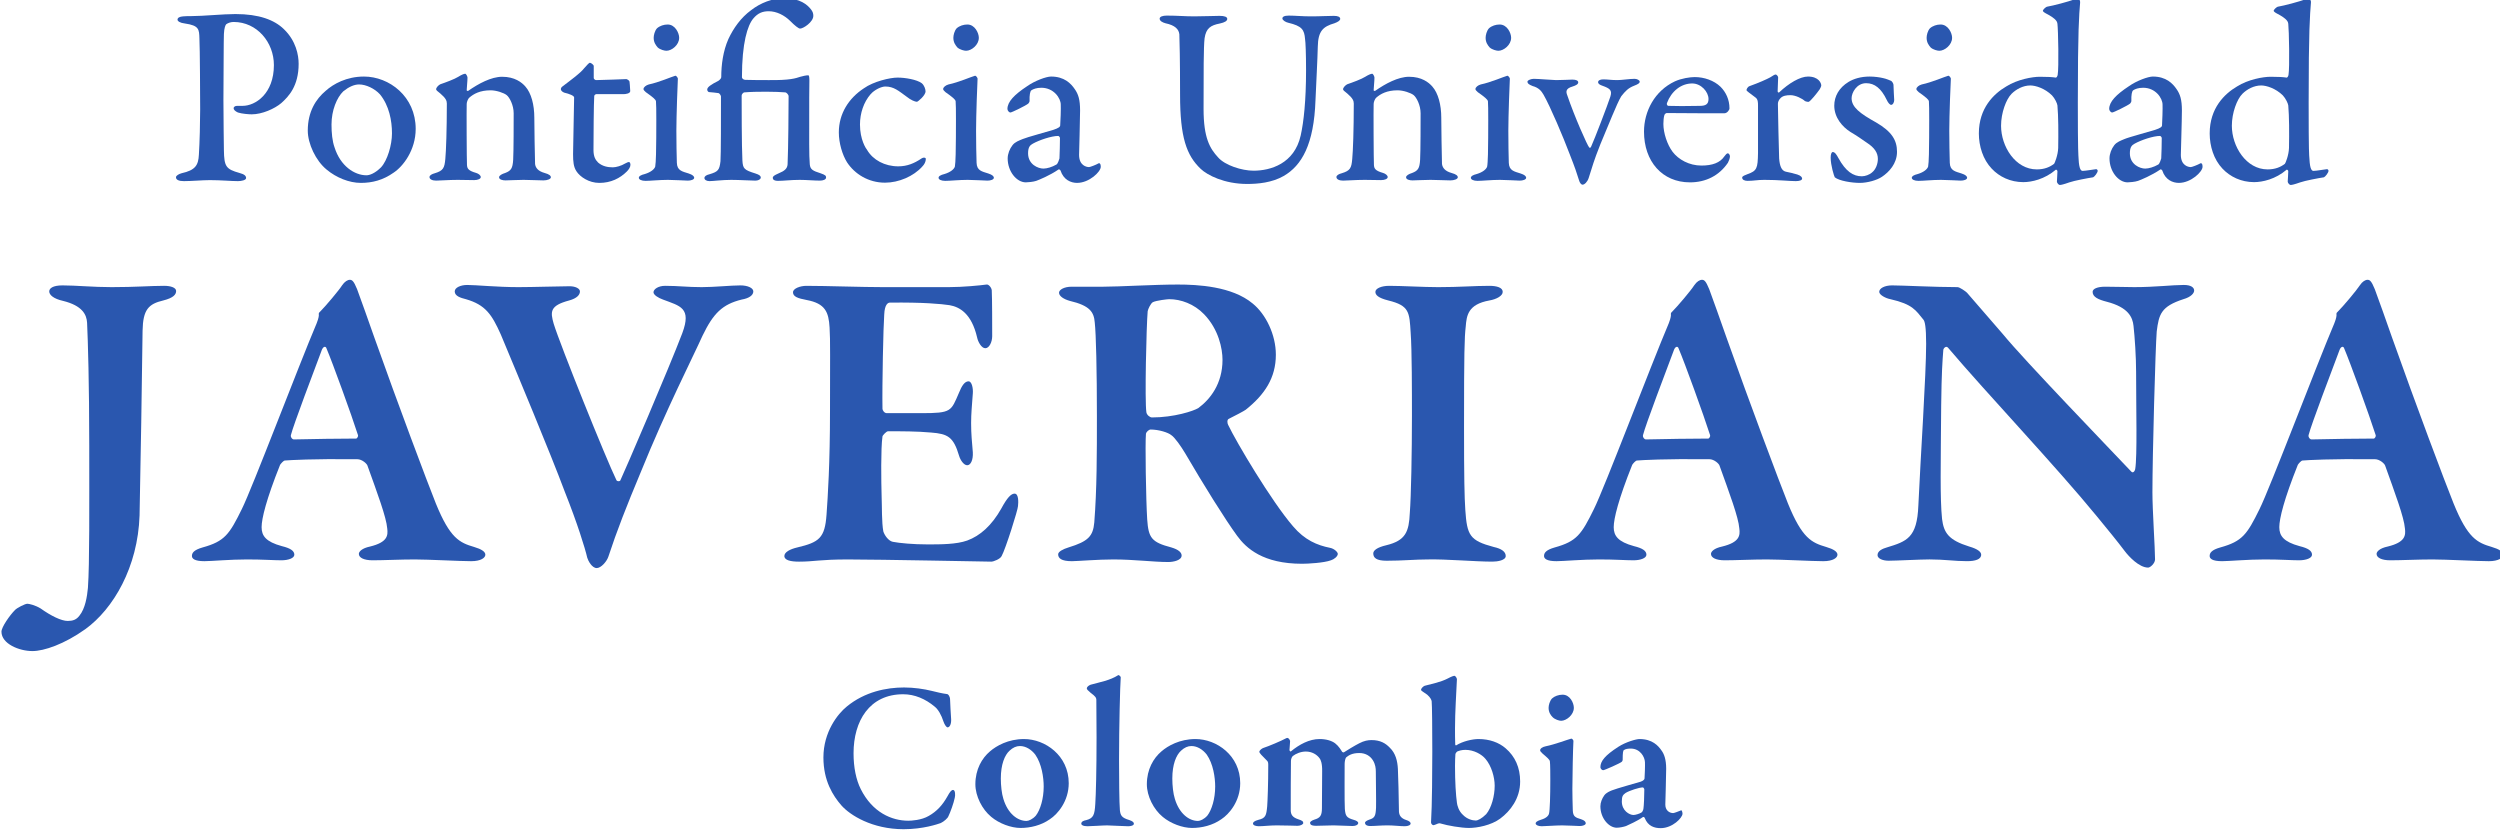 <?xml version="1.0" encoding="UTF-8" standalone="no"?>
<!-- Created with Inkscape (http://www.inkscape.org/) -->

<svg
   xmlns:dc="http://purl.org/dc/elements/1.1/"
   xmlns:cc="http://creativecommons.org/ns#"
   xmlns:rdf="http://www.w3.org/1999/02/22-rdf-syntax-ns#"
   xmlns:svg="http://www.w3.org/2000/svg"
   xmlns="http://www.w3.org/2000/svg"
   xmlns:sodipodi="http://sodipodi.sourceforge.net/DTD/sodipodi-0.dtd"
   xmlns:inkscape="http://www.inkscape.org/namespaces/inkscape"
   width="134.357mm"
   height="44.63mm"
   viewBox="0 0 134.357 44.63"
   version="1.1"
   id="svg8"
   inkscape:version="0.92.3 (2405546, 2018-03-11)"
   sodipodi:docname="logoJaveriana3.svg">
  <defs
     id="defs2">
    <clipPath
       id="clipPath887"
       clipPathUnits="userSpaceOnUse">
      <path
         inkscape:connector-curvature="0"
         id="path885"
         d="M 0,595.276 H 841.89 V 0 H 0 Z" />
    </clipPath>
    <clipPath
       id="clipPath905"
       clipPathUnits="userSpaceOnUse">
      <path
         inkscape:connector-curvature="0"
         id="path903"
         d="M 0,595.276 H 841.89 V 0 H 0 Z" />
    </clipPath>
    <clipPath
       id="clipPath949"
       clipPathUnits="userSpaceOnUse">
      <path
         inkscape:connector-curvature="0"
         id="path947"
         d="M 0,0 H 841.89 V 595.276 H 0 Z" />
    </clipPath>
    <clipPath
       id="clipPath965"
       clipPathUnits="userSpaceOnUse">
      <path
         inkscape:connector-curvature="0"
         id="path963"
         d="M 0,0 H 841.89 V 595.276 H 0 Z" />
    </clipPath>
    <clipPath
       id="clipPath993"
       clipPathUnits="userSpaceOnUse">
      <path
         inkscape:connector-curvature="0"
         id="path991"
         d="M 0,0 H 841.89 V 595.276 H 0 Z" />
    </clipPath>
    <clipPath
       id="clipPath1718"
       clipPathUnits="userSpaceOnUse">
      <path
         inkscape:connector-curvature="0"
         id="path1716"
         d="M 0,595.276 H 841.89 V 0 H 0 Z" />
    </clipPath>
    <clipPath
       id="clipPath1736"
       clipPathUnits="userSpaceOnUse">
      <path
         inkscape:connector-curvature="0"
         id="path1734"
         d="M 0,595.276 H 841.89 V 0 H 0 Z" />
    </clipPath>
    <clipPath
       id="clipPath1828"
       clipPathUnits="userSpaceOnUse">
      <path
         inkscape:connector-curvature="0"
         id="path1826"
         d="M 0,0 H 841.89 V 595.276 H 0 Z" />
    </clipPath>
  </defs>
  <sodipodi:namedview
     id="base"
     pagecolor="#ffffff"
     bordercolor="#666666"
     borderopacity="1.0"
     inkscape:pageopacity="0.0"
     inkscape:pageshadow="2"
     inkscape:zoom="0.7"
     inkscape:cx="705.4092"
     inkscape:cy="-346.52628"
     inkscape:document-units="mm"
     inkscape:current-layer="layer1"
     showgrid="false"
     fit-margin-top="0"
     fit-margin-left="0"
     fit-margin-right="0"
     fit-margin-bottom="0"
     inkscape:window-width="1920"
     inkscape:window-height="1025"
     inkscape:window-x="0"
     inkscape:window-y="27"
     inkscape:window-maximized="1" />
  <g
     inkscape:label="Layer 1"
     inkscape:groupmode="layer"
     id="layer1"
     transform="translate(-4.078,-18.013)">
    <g
       id="g1822"
       transform="matrix(0.353,0,0,-0.353,-121.41,167.576)">
      <g
         id="g1824"
         clip-path="url(#clipPath1828)">
        <g
           id="g1830"
           transform="translate(391.056,420.347)">
          <path
             d="m 0,0 c -0.43,0 -0.853,-0.15 -1.125,-0.349 -0.117,-0.118 -0.312,-0.541 -0.352,-1.484 -0.04,-0.8 -0.04,-5.664 -0.074,-10.092 0,-3.531 0.074,-6.639 0.074,-7.604 0.04,-2.489 0.315,-2.88 2.367,-3.458 0.742,-0.198 1.011,-0.433 1.011,-0.777 0,-0.314 -0.699,-0.468 -1.243,-0.468 -1.007,0 -2.565,0.154 -4.268,0.154 -1.125,0 -2.803,-0.154 -3.959,-0.154 -0.744,0 -1.205,0.191 -1.205,0.584 0,0.272 0.461,0.507 0.853,0.618 2.095,0.466 2.559,1.208 2.636,2.835 0.118,1.868 0.195,4.933 0.195,6.875 0,1.279 -0.037,9.588 -0.114,10.795 -0.041,1.4 -0.041,1.981 -2.21,2.293 -0.742,0.082 -1.125,0.349 -1.125,0.581 0,0.311 0.343,0.465 0.85,0.504 0.275,0.04 0.933,0.04 1.276,0.04 1.753,0 4.821,0.312 6.691,0.312 3.613,0 5.931,-0.894 7.371,-2.293 1.86,-1.786 2.253,-3.963 2.253,-5.28 0,-3.382 -1.515,-4.971 -2.639,-5.98 -1.014,-0.861 -2.915,-1.714 -4.506,-1.714 -0.427,0 -1.474,0.078 -2.099,0.278 C 0.232,-13.592 0,-13.357 0,-13.121 c 0,0.15 0.192,0.348 0.507,0.348 h 0.85 c 1.981,0 4.777,1.864 4.777,6.212 C 6.134,-3.104 3.569,0 0,0"
             style="fill:#2a57af;fill-opacity:1;fill-rule:nonzero;stroke:none"
             id="path1832"
             inkscape:connector-curvature="0" />
        </g>
        <g
           id="g1834"
           transform="translate(418.777,404.073)">
          <path
             d="m 0,0 c 0,-3.254 -1.938,-5.744 -3.375,-6.678 -1.594,-1.125 -3.229,-1.549 -4.972,-1.549 -1.79,0 -3.761,0.813 -5.202,2.018 -1.672,1.359 -2.88,3.961 -2.88,5.94 0,2.914 1.248,4.812 2.729,6.061 1.162,1.044 3.177,2.172 5.822,2.172 C -4.036,7.964 0,4.935 0,0 m -11.027,5.71 c -0.964,-0.929 -1.789,-2.87 -1.789,-5.049 0,-1.279 0.117,-2.525 0.466,-3.493 0.897,-2.833 3.035,-4.236 4.856,-4.236 0.429,0 1.248,0.241 2.219,1.212 0.97,1.044 1.665,3.411 1.665,5.161 0,1.94 -0.426,4.229 -1.826,5.946 -0.81,0.89 -2.133,1.511 -3.18,1.511 -0.776,0 -1.598,-0.393 -2.411,-1.052"
             style="fill:#2a57af;fill-opacity:1;fill-rule:nonzero;stroke:none"
             id="path1836"
             inkscape:connector-curvature="0" />
        </g>
        <g
           id="g1838"
           transform="translate(422.548,410.872)">
          <path
             d="m 0,0 c 0.702,0.235 2.179,0.777 2.72,1.131 0.426,0.272 0.85,0.461 1.044,0.461 0.152,0 0.353,-0.427 0.353,-0.584 0,-0.578 -0.121,-1.549 -0.121,-1.906 0,-0.191 0.235,-0.109 0.235,-0.109 1.554,1.084 3.495,2.138 5.164,2.138 1.904,0 2.992,-0.856 3.532,-1.482 0.9,-1.006 1.363,-2.794 1.363,-4.742 0,-0.773 0.078,-6.518 0.115,-7.057 0.074,-0.589 0.466,-1.09 1.44,-1.362 0.735,-0.197 0.964,-0.432 0.964,-0.661 0,-0.269 -0.535,-0.473 -1.122,-0.473 -0.93,0 -1.944,0.081 -3.028,0.081 -0.968,0 -2.253,-0.081 -2.76,-0.081 -0.43,0 -0.974,0.122 -0.974,0.473 0,0.272 0.433,0.507 0.94,0.661 0.887,0.345 1.122,0.697 1.205,1.978 0.077,1.28 0.077,5.98 0.077,7.108 0,1.24 -0.624,2.408 -1.057,2.757 C 9.673,-1.32 8.499,-0.93 7.643,-0.93 6.017,-0.93 5.047,-1.471 4.385,-2.054 4.231,-2.173 3.996,-2.676 3.996,-2.992 c -0.034,-0.503 0,-8.855 0.043,-9.314 0.04,-0.543 0.192,-0.861 1.406,-1.206 0.384,-0.114 0.693,-0.389 0.693,-0.624 0,-0.272 -0.43,-0.466 -1.011,-0.466 -0.504,0 -1.672,0.037 -2.488,0.037 -1.437,0 -2.639,-0.115 -3.297,-0.115 -0.584,0 -1.011,0.204 -1.011,0.544 0,0.269 0.389,0.47 0.816,0.581 1.273,0.388 1.468,0.782 1.595,2.176 0.114,1.168 0.231,4.509 0.231,8.431 0,0.426 -0.157,0.816 -0.973,1.514 -0.504,0.385 -0.658,0.536 -0.658,0.661 0,0.269 0.383,0.657 0.658,0.773"
             style="fill:#2a57af;fill-opacity:1;fill-rule:nonzero;stroke:none"
             id="path1840"
             inkscape:connector-curvature="0" />
        </g>
        <g
           id="g1842"
           transform="translate(450.853,411.649)">
          <path
             d="m 0,0 c 0.08,0 0.426,-0.193 0.467,-0.348 0,0.115 0.12,-1.01 0.12,-1.478 0,-0.385 -0.742,-0.467 -1.01,-0.467 h -4.16 c -0.152,0 -0.309,-0.196 -0.309,-0.271 -0.077,-1.013 -0.115,-6.287 -0.115,-8.233 0,-0.967 0.272,-1.478 0.696,-1.9 0.664,-0.584 1.477,-0.736 2.256,-0.736 0.463,0 1.285,0.224 1.863,0.583 0.35,0.188 0.464,0.225 0.618,0.225 0,0 0.195,-0.072 0.195,-0.421 0,-0.35 -0.269,-0.739 -0.541,-1.011 -1.047,-1.048 -2.441,-1.746 -4.197,-1.746 -1.594,0 -2.948,0.927 -3.495,1.786 -0.426,0.655 -0.504,1.434 -0.504,2.596 0,1.439 0.161,7.266 0.161,8.626 0,0.265 -0.708,0.547 -1.517,0.737 -0.309,0.116 -0.504,0.351 -0.504,0.508 0,0.145 0.074,0.309 0.235,0.422 1.474,1.128 2.713,2.017 3.297,2.761 0.467,0.504 0.733,0.853 0.893,0.853 0.189,0 0.582,-0.349 0.582,-0.469 V 0.156 c 0,-0.114 0.197,-0.309 0.349,-0.309 C -3.764,-0.153 -0.155,0 0,0"
             style="fill:#2a57af;fill-opacity:1;fill-rule:nonzero;stroke:none"
             id="path1844"
             inkscape:connector-curvature="0" />
        </g>
        <g
           id="g1846"
           transform="translate(454.271,410.835)">
          <path
             d="M 0,0 C 1.514,0.312 3.458,1.168 4.036,1.326 4.231,1.326 4.422,0.97 4.422,0.893 4.385,0.312 4.194,-4.818 4.194,-7.031 c 0,-1.979 0.037,-3.535 0.074,-4.895 0.037,-1.204 0.822,-1.317 1.796,-1.629 0.611,-0.198 0.843,-0.428 0.843,-0.658 0,-0.274 -0.497,-0.43 -0.964,-0.43 -0.272,0 -2.219,0.115 -3.038,0.115 -1.276,0 -2.713,-0.152 -3.406,-0.152 -0.587,0 -1.02,0.193 -1.02,0.467 0,0.23 0.276,0.423 0.94,0.584 0.89,0.272 1.437,0.732 1.554,1.123 0.115,0.543 0.158,2.95 0.158,4.428 0,0.237 0.037,5.043 -0.043,5.513 -0.037,0.272 -0.47,0.627 -1.555,1.397 -0.235,0.198 -0.346,0.352 -0.346,0.463 0,0.279 0.387,0.588 0.813,0.705 M 4.62,7.102 C 4.62,6.017 3.498,5.127 2.679,5.127 2.407,5.127 1.746,5.279 1.36,5.626 1.051,5.982 0.739,6.408 0.739,7.102 c 0,0.391 0.154,1.051 0.503,1.443 0.427,0.382 1.051,0.581 1.629,0.581 1.125,0 1.749,-1.284 1.749,-2.024"
             style="fill:#2a57af;fill-opacity:1;fill-rule:nonzero;stroke:none"
             id="path1848"
             inkscape:connector-curvature="0" />
        </g>
        <g
           id="g1850"
           transform="translate(472.44,411.496)">
          <path
             d="m 0,0 c 3.347,-0.04 4.16,0.269 4.895,0.507 0.39,0.111 0.894,0.225 1.206,0.225 0.269,0 0.151,-1.047 0.151,-3.299 0,-7.029 -0.04,-8.661 0.084,-10.252 0.071,-0.813 0.503,-1.002 1.625,-1.36 0.779,-0.272 0.856,-0.39 0.856,-0.658 0,-0.311 -0.467,-0.467 -0.933,-0.467 -0.85,0 -2.095,0.114 -3.063,0.114 -1.323,0 -2.488,-0.151 -3.344,-0.151 -0.426,0 -0.772,0.114 -0.772,0.467 0,0.23 0.231,0.383 0.85,0.658 0.967,0.395 1.356,0.743 1.403,1.397 0.111,2.447 0.154,8.699 0.154,10.368 0,0.234 -0.312,0.546 -0.473,0.58 -1.239,0.119 -4.499,0.157 -6.289,0 -0.08,0 -0.386,-0.224 -0.386,-0.506 0,-1.12 0,-7.757 0.114,-9.858 0.077,-1.238 0.235,-1.44 1.981,-1.981 0.624,-0.198 0.819,-0.383 0.819,-0.621 0,-0.195 -0.275,-0.467 -0.853,-0.467 -0.667,0 -2.41,0.114 -3.653,0.114 -1.356,0 -2.79,-0.191 -3.303,-0.191 -0.498,0 -0.773,0.233 -0.773,0.468 0,0.269 0.275,0.462 0.773,0.579 1.322,0.391 1.52,0.659 1.671,1.983 0.075,0.848 0.075,7.032 0.075,9.863 0,0.111 -0.189,0.467 -0.384,0.507 -0.543,0.076 -0.893,0.11 -1.403,0.151 -0.188,0 -0.343,0.276 -0.303,0.433 0.038,0.343 0.541,0.697 1.744,1.317 0.197,0.156 0.389,0.349 0.389,0.54 0,1.864 0.275,3.965 1.085,5.789 0.778,1.666 1.91,3.262 3.455,4.391 1.44,1.122 3.263,1.821 5.009,1.821 2.488,0 3.573,-1.009 4.117,-1.703 0.275,-0.359 0.349,-0.627 0.349,-0.977 0,-0.93 -1.511,-1.94 -2.012,-1.94 -0.238,0 -0.822,0.466 -1.514,1.168 -0.862,0.853 -2.068,1.474 -3.267,1.474 -0.97,0 -1.672,-0.312 -2.333,-1.094 -0.89,-1.045 -1.74,-3.724 -1.74,-8.969 0,-0.151 0.229,-0.383 0.501,-0.383 C -2.905,0 -0.306,0 0,0"
             style="fill:#2a57af;fill-opacity:1;fill-rule:nonzero;stroke:none"
             id="path1852"
             inkscape:connector-curvature="0" />
        </g>
        <g
           id="g1854"
           transform="translate(495.816,411.026)">
          <path
             d="m 0,0 c 0.392,-0.309 0.584,-0.927 0.584,-1.244 0,-0.623 -1.165,-1.587 -1.316,-1.587 -0.275,0 -0.934,0.266 -1.558,0.773 -1.242,0.896 -1.947,1.553 -3.257,1.553 -0.547,0 -1.632,-0.465 -2.256,-1.198 -1.008,-1.171 -1.595,-2.843 -1.595,-4.589 0,-2.29 0.896,-3.65 1.091,-3.882 0.89,-1.514 2.679,-2.485 4.741,-2.485 1.359,0 2.441,0.466 3.486,1.166 0.389,0.268 0.707,0.16 0.707,-0.041 0,-0.426 -0.235,-0.856 -0.547,-1.163 -1.322,-1.477 -3.572,-2.449 -5.668,-2.449 -2.525,0 -4.62,1.325 -5.785,3.107 -0.705,1.127 -1.245,2.913 -1.245,4.548 0,2.872 1.517,5.204 3.807,6.709 1.477,1.057 3.999,1.635 5.127,1.635 C -2.482,0.853 -0.732,0.545 0,0"
             style="fill:#2a57af;fill-opacity:1;fill-rule:nonzero;stroke:none"
             id="path1856"
             inkscape:connector-curvature="0" />
        </g>
        <g
           id="g1858"
           transform="translate(499.896,410.835)">
          <path
             d="M 0,0 C 1.514,0.312 3.452,1.168 4.039,1.326 4.234,1.326 4.426,0.97 4.426,0.893 4.385,0.312 4.197,-4.818 4.197,-7.031 c 0,-1.979 0.037,-3.535 0.077,-4.895 0.04,-1.204 0.813,-1.317 1.78,-1.629 0.625,-0.198 0.85,-0.428 0.85,-0.658 0,-0.274 -0.497,-0.43 -0.967,-0.43 -0.269,0 -2.213,0.115 -3.019,0.115 -1.286,0 -2.726,-0.152 -3.419,-0.152 -0.587,0 -1.013,0.193 -1.013,0.467 0,0.23 0.269,0.423 0.927,0.584 0.893,0.272 1.443,0.732 1.557,1.123 0.115,0.543 0.155,2.95 0.155,4.428 0,0.237 0.04,5.043 -0.04,5.513 -0.034,0.272 -0.464,0.627 -1.552,1.397 -0.234,0.198 -0.349,0.352 -0.349,0.463 0,0.279 0.39,0.588 0.816,0.705 M 4.617,7.102 C 4.617,6.017 3.495,5.127 2.676,5.127 2.411,5.127 1.749,5.279 1.354,5.626 1.051,5.982 0.739,6.408 0.739,7.102 c 0,0.391 0.154,1.051 0.5,1.443 0.43,0.382 1.045,0.581 1.638,0.581 1.122,0 1.74,-1.284 1.74,-2.024"
             style="fill:#2a57af;fill-opacity:1;fill-rule:nonzero;stroke:none"
             id="path1860"
             inkscape:connector-curvature="0" />
        </g>
        <g
           id="g1862"
           transform="translate(519.112,410.13)">
          <path
             d="m 0,0 c 0.544,-0.774 0.816,-1.589 0.816,-3.261 0,-1.506 -0.152,-6.322 -0.152,-6.755 0,-1.629 1.125,-1.861 1.515,-1.861 0.154,0 1.007,0.312 1.471,0.58 0.117,0.038 0.154,0 0.235,-0.111 0.08,-0.119 0.08,-0.393 0.08,-0.435 0,-0.734 -1.743,-2.441 -3.613,-2.441 -0.933,0 -2.055,0.46 -2.519,1.9 -0.043,0.075 -0.197,0.192 -0.278,0.155 -1.353,-0.93 -2.991,-1.595 -3.418,-1.746 -0.423,-0.155 -1.323,-0.227 -1.582,-0.227 -1.406,0 -2.763,1.664 -2.763,3.642 0,0.698 0.309,1.474 0.736,2.015 0.386,0.508 1.004,0.704 1.554,0.939 0.624,0.274 3.811,1.125 4.661,1.397 0.812,0.272 1.047,0.458 1.047,0.702 0.043,0.349 0.121,2.678 0.084,3.143 0,0.973 -1.06,2.565 -2.958,2.565 -0.739,0 -1.239,-0.201 -1.514,-0.389 -0.195,-0.119 -0.309,-0.739 -0.275,-1.635 0,-0.112 -0.115,-0.308 -0.195,-0.384 -0.377,-0.316 -2.525,-1.359 -2.713,-1.359 -0.235,0 -0.464,0.305 -0.464,0.54 0,1.091 1.048,2.175 2.988,3.456 1.203,0.856 2.949,1.477 3.653,1.477 C -1.589,1.907 -0.581,0.856 0,0 m -2.791,-11.493 c 0.235,0.119 0.427,0.819 0.467,0.933 0.037,0.817 0.077,2.213 0.077,3.109 0,0.119 -0.158,0.315 -0.272,0.315 -1.014,0 -2.874,-0.627 -3.848,-1.17 -0.426,-0.239 -0.735,-0.505 -0.735,-1.475 0,-1.712 1.551,-2.326 2.33,-2.326 0.544,0 1.317,0.23 1.981,0.614"
             style="fill:#2a57af;fill-opacity:1;fill-rule:nonzero;stroke:none"
             id="path1864"
             inkscape:connector-curvature="0" />
        </g>
        <g
           id="g1866"
           transform="translate(533.131,421.317)">
          <path
             d="m 0,0 c 1.632,0 2.72,-0.117 4.16,-0.117 1.437,0 3.025,0.077 3.882,0.077 0.735,0 1.161,-0.156 1.161,-0.462 0,-0.311 -0.386,-0.543 -1.121,-0.7 C 6.679,-1.477 5.98,-1.907 5.751,-3.458 5.597,-4.736 5.597,-8.697 5.597,-14.213 c 0,-4.426 0.964,-6.02 2.213,-7.375 1.041,-1.204 3.612,-2.025 5.396,-2.025 2.565,0 6.215,1.051 7.179,5.361 0.463,2.061 0.816,5.321 0.816,9.905 0,2.521 -0.074,4.345 -0.152,4.774 -0.114,1.431 -0.46,1.983 -2.565,2.485 -0.386,0.081 -0.887,0.386 -0.887,0.655 0,0.237 0.266,0.433 0.968,0.433 0.93,0 2.092,-0.117 3.337,-0.117 1.595,0 2.442,0.077 3.53,0.077 0.63,0 0.97,-0.156 0.97,-0.462 0,-0.237 -0.34,-0.468 -0.887,-0.666 -1.712,-0.501 -2.485,-1.162 -2.528,-3.568 -0.034,-1.748 -0.266,-6.104 -0.349,-8.12 -0.229,-6.756 -2.096,-9.976 -4.849,-11.565 -1.786,-1.017 -3.885,-1.21 -5.557,-1.21 -3.492,0 -6.091,1.358 -7.065,2.293 -2.175,2.06 -3.146,4.818 -3.146,11.267 0,5.043 -0.077,8.73 -0.111,9.234 -0.087,0.742 -0.627,1.36 -2.105,1.669 -0.46,0.123 -0.893,0.355 -0.893,0.704 C -1.088,-0.156 -0.621,0 0,0"
             style="fill:#2a57af;fill-opacity:1;fill-rule:nonzero;stroke:none"
             id="path1868"
             inkscape:connector-curvature="0" />
        </g>
        <g
           id="g1870"
           transform="translate(560.624,410.872)">
          <path
             d="m 0,0 c 0.702,0.235 2.179,0.777 2.72,1.131 0.426,0.272 0.862,0.461 1.05,0.461 0.152,0 0.35,-0.427 0.35,-0.584 0,-0.578 -0.121,-1.549 -0.121,-1.906 0,-0.191 0.235,-0.109 0.235,-0.109 1.551,1.084 3.495,2.138 5.161,2.138 1.91,0 2.989,-0.856 3.533,-1.482 0.896,-1.006 1.365,-2.794 1.365,-4.742 0,-0.773 0.075,-6.518 0.109,-7.057 0.083,-0.589 0.472,-1.09 1.443,-1.362 0.735,-0.197 0.964,-0.432 0.964,-0.661 0,-0.269 -0.538,-0.473 -1.122,-0.473 -0.933,0 -1.937,0.081 -3.025,0.081 -0.977,0 -2.253,-0.081 -2.754,-0.081 -0.433,0 -0.973,0.122 -0.973,0.473 0,0.272 0.429,0.507 0.93,0.661 0.887,0.345 1.125,0.697 1.205,1.978 0.077,1.28 0.077,5.98 0.077,7.108 0,1.24 -0.627,2.408 -1.05,2.757 C 9.67,-1.32 8.505,-0.93 7.652,-0.93 6.023,-0.93 5.05,-1.471 4.389,-2.054 4.234,-2.173 3.999,-2.676 3.999,-2.992 c -0.037,-0.503 0,-8.855 0.043,-9.314 0.038,-0.543 0.192,-0.861 1.394,-1.206 0.39,-0.114 0.702,-0.389 0.702,-0.624 0,-0.272 -0.427,-0.466 -1.017,-0.466 -0.501,0 -1.663,0.037 -2.482,0.037 -1.437,0 -2.639,-0.115 -3.297,-0.115 -0.584,0 -1.011,0.204 -1.011,0.544 0,0.269 0.38,0.47 0.816,0.581 1.283,0.388 1.477,0.782 1.592,2.176 0.117,1.168 0.235,4.509 0.235,8.431 0,0.426 -0.161,0.816 -0.974,1.514 -0.504,0.385 -0.658,0.536 -0.658,0.661 0,0.269 0.392,0.657 0.658,0.773"
             style="fill:#2a57af;fill-opacity:1;fill-rule:nonzero;stroke:none"
             id="path1872"
             inkscape:connector-curvature="0" />
        </g>
        <g
           id="g1874"
           transform="translate(580.928,410.835)">
          <path
             d="m 0,0 c 1.521,0.312 3.458,1.168 4.042,1.326 0.192,0 0.39,-0.356 0.39,-0.433 C 4.395,0.312 4.2,-4.818 4.2,-7.031 c 0,-1.979 0.034,-3.535 0.071,-4.895 0.046,-1.204 0.822,-1.317 1.792,-1.629 0.625,-0.198 0.85,-0.428 0.85,-0.658 0,-0.274 -0.504,-0.43 -0.973,-0.43 -0.263,0 -2.21,0.115 -3.029,0.115 -1.279,0 -2.713,-0.152 -3.409,-0.152 -0.587,0 -1.007,0.193 -1.007,0.467 0,0.23 0.266,0.423 0.924,0.584 0.899,0.272 1.44,0.732 1.554,1.123 0.121,0.543 0.158,2.95 0.158,4.428 0,0.237 0.037,5.043 -0.037,5.513 -0.043,0.272 -0.464,0.627 -1.555,1.397 -0.231,0.198 -0.349,0.352 -0.349,0.463 0,0.279 0.387,0.588 0.81,0.705 m 4.626,7.102 c 0,-1.085 -1.128,-1.975 -1.94,-1.975 -0.272,0 -0.931,0.152 -1.323,0.499 -0.312,0.356 -0.621,0.782 -0.621,1.476 0,0.391 0.154,1.051 0.506,1.443 0.421,0.382 1.042,0.581 1.629,0.581 1.131,0 1.749,-1.284 1.749,-2.024"
             style="fill:#2a57af;fill-opacity:1;fill-rule:nonzero;stroke:none"
             id="path1876"
             inkscape:connector-curvature="0" />
        </g>
        <g
           id="g1878"
           transform="translate(589.01,411.691)">
          <path
             d="m 0,0 c 0.658,0 2.951,-0.195 3.381,-0.195 1.014,0 2.018,0.076 2.479,0.076 0.587,0 0.899,-0.156 0.899,-0.425 0,-0.275 -0.352,-0.467 -0.862,-0.626 -1.082,-0.307 -1.008,-0.814 -0.813,-1.318 1.088,-3.223 3.072,-7.686 3.347,-7.962 0.111,-0.116 0.225,-0.036 0.303,0.153 0.506,1.094 2.525,6.372 2.911,7.574 0.312,0.974 -0.031,1.246 -1.202,1.669 -0.347,0.119 -0.659,0.272 -0.659,0.544 0,0.235 0.269,0.427 0.782,0.427 0.693,0 1.199,-0.112 2.133,-0.112 0.698,0 1.897,0.195 2.639,0.195 0.349,0 0.779,-0.195 0.779,-0.433 0,-0.231 -0.238,-0.386 -0.853,-0.621 -0.893,-0.346 -1.332,-0.814 -1.947,-1.592 -0.658,-1.046 -2.018,-4.576 -3.18,-7.299 -1.091,-2.758 -1.134,-3.143 -1.79,-5.163 -0.191,-0.582 -0.621,-1.009 -0.933,-1.009 -0.195,0 -0.43,0.272 -0.541,0.696 -0.389,1.208 -0.547,1.753 -1.434,3.999 -0.933,2.487 -2.954,7.262 -3.965,9.01 -0.318,0.544 -0.698,1.052 -1.672,1.318 -0.581,0.238 -0.776,0.389 -0.776,0.661 C -0.974,-0.195 -0.386,0 0,0"
             style="fill:#2a57af;fill-opacity:1;fill-rule:nonzero;stroke:none"
             id="path1880"
             inkscape:connector-curvature="0" />
        </g>
        <g
           id="g1882"
           transform="translate(617.436,410.478)">
          <path
             d="m 0,0 c 0.807,-0.811 1.36,-1.936 1.36,-3.296 0,-0.232 -0.356,-0.736 -0.779,-0.736 -0.426,0 -6.991,0 -8.777,0.035 -0.111,0 -0.306,-0.152 -0.352,-0.304 -0.111,-0.316 -0.155,-0.936 -0.155,-1.361 0,-1.361 0.581,-3.149 1.403,-4.237 0.89,-1.17 2.519,-2.094 4.383,-2.094 1.672,0 2.837,0.424 3.498,1.4 0.155,0.195 0.349,0.464 0.507,0.464 0.222,0 0.343,-0.309 0.343,-0.464 0,-0.315 -0.192,-0.74 -0.312,-0.976 -1.314,-1.938 -3.341,-2.981 -5.776,-2.981 -4.244,0 -6.997,3.217 -6.997,7.722 0,3.106 1.632,6.215 4.697,7.652 1.014,0.463 2.3,0.655 3.029,0.655 C -2.528,1.479 -1.01,0.978 0,0 m -8.159,-2.479 c -0.08,-0.199 0.077,-0.425 0.198,-0.425 1.004,-0.043 2.871,-0.043 4.809,0 0.853,0 1.319,0.226 1.319,1.042 0,1.091 -1.122,2.37 -2.481,2.37 -1.706,0 -3.184,-1.203 -3.845,-2.987"
             style="fill:#2a57af;fill-opacity:1;fill-rule:nonzero;stroke:none"
             id="path1884"
             inkscape:connector-curvature="0" />
        </g>
        <g
           id="g1886"
           transform="translate(621.898,410.597)">
          <path
             d="m 0,0 c 1.32,0.47 2.636,1.052 3.106,1.32 0.467,0.312 0.695,0.429 0.81,0.429 0.194,0 0.392,-0.309 0.392,-0.429 0,-0.694 -0.077,-1.396 -0.077,-2.134 0,-0.158 0.195,-0.231 0.229,-0.158 1.48,1.402 3.189,2.412 4.388,2.412 1.635,0 2.024,-1.01 2.024,-1.357 0,-0.12 -0.12,-0.389 -0.235,-0.581 -0.463,-0.661 -1.393,-1.792 -1.662,-1.903 -0.084,-0.044 -0.476,0.04 -0.59,0.111 -0.427,0.392 -1.435,0.896 -2.21,0.896 -0.584,0 -1.168,-0.083 -1.514,-0.463 -0.276,-0.278 -0.39,-0.588 -0.39,-0.86 0,-0.775 0.155,-7.727 0.189,-8.31 0.083,-1.129 0.355,-1.865 1.01,-2.016 0.47,-0.076 1.205,-0.274 1.749,-0.427 0.622,-0.199 0.739,-0.468 0.739,-0.624 0,-0.233 -0.346,-0.388 -0.964,-0.388 -1.017,0 -2.534,0.192 -4.784,0.192 -1.085,0 -1.623,-0.152 -2.559,-0.152 -0.433,0 -0.822,0.152 -0.822,0.504 0,0.238 0.51,0.386 0.782,0.504 1.474,0.513 1.591,0.894 1.631,3.225 v 7.219 c 0,0.465 0,0.975 -0.392,1.247 -0.85,0.661 -1.36,0.969 -1.36,1.12 0,0.082 0.121,0.504 0.51,0.623"
             style="fill:#2a57af;fill-opacity:1;fill-rule:nonzero;stroke:none"
             id="path1888"
             inkscape:connector-curvature="0" />
        </g>
        <g
           id="g1890"
           transform="translate(642.166,411.805)">
          <path
             d="m 0,0 c 0.427,-0.077 1.168,-0.389 1.242,-0.426 0.118,-0.078 0.313,-0.313 0.356,-0.583 0,-0.666 0.111,-2.057 0.111,-2.335 0,-0.343 -0.195,-0.734 -0.467,-0.734 -0.194,0 -0.466,0.311 -0.661,0.734 -0.853,1.783 -1.86,2.565 -3.143,2.565 -1.434,0 -2.216,-1.435 -2.216,-2.287 0,-1.363 1.28,-2.331 3.736,-3.693 2.402,-1.397 3.177,-2.716 3.177,-4.467 0,-1.823 -1.242,-3.101 -2.293,-3.806 -0.732,-0.504 -2.209,-0.927 -3.368,-0.927 -1.215,0 -3.159,0.309 -3.814,0.853 -0.114,0.198 -0.624,1.826 -0.624,2.994 0,0.498 0.124,0.854 0.315,0.854 0.349,0 0.615,-0.467 0.853,-0.905 1.128,-2.05 2.253,-2.79 3.576,-2.79 0.497,0 1.159,0.23 1.554,0.588 0.581,0.461 0.887,1.316 0.887,2.053 0,0.931 -0.5,1.712 -1.7,2.484 -0.976,0.666 -1.251,0.897 -2.487,1.632 -1.206,0.77 -2.451,2.17 -2.451,3.998 0,1.401 0.708,2.724 2.176,3.615 0.778,0.469 1.857,0.815 3.217,0.815 C -1.279,0.232 -0.464,0.111 0,0"
             style="fill:#2a57af;fill-opacity:1;fill-rule:nonzero;stroke:none"
             id="path1892"
             inkscape:connector-curvature="0" />
        </g>
        <g
           id="g1894"
           transform="translate(648.069,410.835)">
          <path
             d="M 0,0 C 1.514,0.312 3.452,1.168 4.039,1.326 4.237,1.326 4.432,0.97 4.432,0.893 4.388,0.312 4.191,-4.818 4.191,-7.031 c 0,-1.979 0.046,-3.535 0.077,-4.895 0.04,-1.204 0.819,-1.317 1.789,-1.629 0.621,-0.198 0.85,-0.428 0.85,-0.658 0,-0.274 -0.497,-0.43 -0.964,-0.43 -0.275,0 -2.219,0.115 -3.032,0.115 -1.279,0 -2.719,-0.152 -3.415,-0.152 -0.587,0 -1.013,0.193 -1.013,0.467 0,0.23 0.275,0.423 0.936,0.584 0.893,0.272 1.431,0.732 1.551,1.123 0.118,0.543 0.155,2.95 0.155,4.428 0,0.237 0.037,5.043 -0.037,5.513 -0.04,0.272 -0.47,0.627 -1.555,1.397 -0.228,0.198 -0.352,0.352 -0.352,0.463 0,0.279 0.389,0.588 0.819,0.705 M 4.62,7.102 C 4.62,6.017 3.492,5.127 2.676,5.127 2.401,5.127 1.743,5.279 1.36,5.626 1.048,5.982 0.742,6.408 0.742,7.102 c 0,0.391 0.148,1.051 0.503,1.443 0.427,0.382 1.042,0.581 1.623,0.581 1.131,0 1.752,-1.284 1.752,-2.024"
             style="fill:#2a57af;fill-opacity:1;fill-rule:nonzero;stroke:none"
             id="path1896"
             inkscape:connector-curvature="0" />
        </g>
        <g
           id="g1898"
           transform="translate(668.453,411.879)">
          <path
             d="m 0,0 c 0.151,-0.036 0.272,0.235 0.309,0.396 0.195,1.08 0.08,6.867 -0.037,7.8 -0.04,0.235 -0.04,0.695 -1.786,1.592 -0.35,0.193 -0.427,0.312 -0.427,0.386 0,0.162 0.427,0.584 0.659,0.624 0.933,0.155 3.149,0.739 4.193,1.125 0.195,0.077 0.356,0.114 0.55,0.114 0.071,0 0.306,-0.309 0.266,-0.615 C 3.573,9.478 3.378,7.417 3.378,-3.807 c 0,-7.844 0.083,-7.844 0.117,-8.58 0.078,-1.628 0.387,-1.817 0.618,-1.817 0.433,0 1.679,0.226 2.056,0.263 0.157,0 0.237,-0.192 0.237,-0.233 0,-0.311 -0.5,-0.932 -0.698,-1.006 -0.772,-0.116 -2.871,-0.507 -3.616,-0.771 -0.89,-0.317 -1.276,-0.398 -1.471,-0.398 -0.154,0 -0.429,0.316 -0.429,0.507 0,0.359 0.08,1.008 0.08,1.555 0,0.191 -0.155,0.272 -0.232,0.272 -1.712,-1.468 -3.693,-1.902 -4.966,-1.902 -1.947,0 -3.653,0.811 -4.815,2.061 -1.323,1.386 -1.95,3.416 -1.95,5.354 0,3.849 2.253,6.023 4.159,7.144 1.71,1.086 4,1.482 5.128,1.482 C -1.122,0.124 -0.504,0.077 0,0 M -6.719,-2.479 C -7.532,-3.298 -8.31,-5.36 -8.31,-7.337 c 0,-3.149 2.172,-6.641 5.439,-6.641 1.162,0 1.981,0.352 2.639,0.854 0.074,0.078 0.584,1.284 0.621,2.409 0.037,2.247 0.037,4.738 -0.117,6.481 -0.04,0.312 -0.386,1.054 -0.816,1.514 -1.088,1.085 -2.519,1.521 -3.304,1.521 -1.121,0 -2.172,-0.581 -2.871,-1.28"
             style="fill:#2a57af;fill-opacity:1;fill-rule:nonzero;stroke:none"
             id="path1900"
             inkscape:connector-curvature="0" />
        </g>
        <g
           id="g1902"
           transform="translate(686.857,410.13)">
          <path
             d="m 0,0 c 0.544,-0.774 0.819,-1.589 0.819,-3.261 0,-1.506 -0.161,-6.322 -0.161,-6.755 0,-1.629 1.128,-1.861 1.521,-1.861 0.154,0 1.004,0.312 1.474,0.58 0.114,0.038 0.154,0 0.235,-0.111 0.074,-0.119 0.074,-0.393 0.074,-0.435 0,-0.734 -1.749,-2.441 -3.607,-2.441 -0.936,0 -2.064,0.46 -2.528,1.9 -0.034,0.075 -0.194,0.192 -0.269,0.155 -1.362,-0.93 -2.991,-1.595 -3.418,-1.746 -0.429,-0.155 -1.328,-0.227 -1.591,-0.227 -1.394,0 -2.754,1.664 -2.754,3.642 0,0.698 0.303,1.474 0.726,2.015 0.399,0.508 1.017,0.704 1.561,0.939 0.618,0.274 3.808,1.125 4.654,1.397 0.822,0.272 1.057,0.458 1.057,0.702 0.034,0.349 0.112,2.678 0.078,3.143 0,0.973 -1.054,2.565 -2.955,2.565 -0.742,0 -1.249,-0.201 -1.514,-0.389 -0.195,-0.119 -0.312,-0.739 -0.278,-1.635 0,-0.112 -0.112,-0.308 -0.192,-0.384 -0.383,-0.316 -2.522,-1.359 -2.72,-1.359 -0.231,0 -0.463,0.305 -0.463,0.54 0,1.091 1.048,2.175 2.991,3.456 1.203,0.856 2.958,1.477 3.653,1.477 C -1.595,1.907 -0.581,0.856 0,0 m -2.788,-11.493 c 0.226,0.119 0.421,0.819 0.461,0.933 0.043,0.817 0.077,2.213 0.077,3.109 0,0.119 -0.158,0.315 -0.272,0.315 -1.01,0 -2.871,-0.627 -3.844,-1.17 -0.427,-0.239 -0.736,-0.505 -0.736,-1.475 0,-1.712 1.555,-2.326 2.327,-2.326 0.544,0 1.326,0.23 1.987,0.614"
             style="fill:#2a57af;fill-opacity:1;fill-rule:nonzero;stroke:none"
             id="path1904"
             inkscape:connector-curvature="0" />
        </g>
        <g
           id="g1906"
           transform="translate(703.598,411.879)">
          <path
             d="m 0,0 c 0.151,-0.036 0.272,0.235 0.306,0.396 0.195,1.08 0.077,6.867 -0.034,7.8 -0.043,0.235 -0.043,0.695 -1.793,1.592 -0.343,0.193 -0.426,0.312 -0.426,0.386 0,0.162 0.426,0.584 0.661,0.624 0.934,0.155 3.146,0.739 4.194,1.125 0.195,0.077 0.346,0.114 0.538,0.114 0.08,0 0.318,-0.309 0.278,-0.615 C 3.573,9.478 3.375,7.417 3.375,-3.807 c 0,-7.844 0.071,-7.844 0.12,-8.58 0.078,-1.628 0.383,-1.817 0.615,-1.817 0.43,0 1.669,0.226 2.062,0.263 0.151,0 0.231,-0.192 0.231,-0.233 0,-0.311 -0.507,-0.932 -0.701,-1.006 -0.776,-0.116 -2.868,-0.507 -3.607,-0.771 -0.896,-0.317 -1.279,-0.398 -1.48,-0.398 -0.148,0 -0.427,0.316 -0.427,0.507 0,0.359 0.084,1.008 0.084,1.555 0,0.191 -0.155,0.272 -0.235,0.272 -1.712,-1.468 -3.69,-1.902 -4.976,-1.902 -1.937,0 -3.646,0.811 -4.812,2.061 -1.319,1.386 -1.94,3.416 -1.94,5.354 0,3.849 2.25,6.023 4.153,7.144 1.712,1.086 4.002,1.482 5.127,1.482 C -1.131,0.124 -0.504,0.077 0,0 m -6.719,-2.479 c -0.819,-0.819 -1.598,-2.881 -1.598,-4.858 0,-3.149 2.179,-6.641 5.44,-6.641 1.162,0 1.984,0.352 2.636,0.854 0.086,0.078 0.587,1.284 0.624,2.409 0.04,2.247 0.04,4.738 -0.111,6.481 -0.043,0.312 -0.393,1.054 -0.819,1.514 -1.088,1.085 -2.525,1.521 -3.298,1.521 -1.128,0 -2.175,-0.581 -2.874,-1.28"
             style="fill:#2a57af;fill-opacity:1;fill-rule:nonzero;stroke:none"
             id="path1908"
             inkscape:connector-curvature="0" />
        </g>
        <g
           id="g1910"
           transform="translate(357.748,330.79)">
          <path
             d="m 0,0 c 0.26,0.331 1.567,0.983 1.898,0.983 0.259,0 1.177,-0.198 2.033,-0.72 1.567,-1.116 3.14,-1.898 4.123,-1.898 0.785,0 1.31,0.192 1.767,0.782 0.915,1.116 1.181,2.948 1.308,4.259 0.262,3.73 0.201,12.246 0.201,21.675 0,9.373 -0.201,15.922 -0.328,18.675 -0.065,1.244 -0.72,2.612 -3.668,3.338 -1.44,0.323 -2.096,0.912 -2.096,1.439 0,0.456 0.523,0.919 2.028,0.919 2.024,0 4.654,-0.266 7.472,-0.266 3.601,0 5.953,0.2 7.989,0.2 0.98,0 1.83,-0.261 1.83,-0.79 0,-0.522 -0.396,-1.045 -1.959,-1.438 -2.229,-0.527 -3.085,-1.376 -3.147,-4.582 -0.058,-5.371 -0.33,-22.604 -0.46,-28.159 -0.26,-7.865 -3.996,-14.222 -8.255,-17.3 -3.208,-2.29 -6.289,-3.338 -8.057,-3.338 -2.027,0 -4.713,1.112 -4.713,2.948 0,0.717 1.311,2.556 2.034,3.273"
             style="fill:#2a57af;fill-opacity:1;fill-rule:nonzero;stroke:none"
             id="path1912"
             inkscape:connector-curvature="0" />
        </g>
        <g
           id="g1914"
           transform="translate(409.86,379.653)">
          <path
             d="m 0,0 c 0.587,-1.569 1.768,-4.915 2.621,-7.34 3.6,-10.151 8.057,-22.006 9.367,-25.278 2.163,-5.307 3.603,-5.964 5.832,-6.619 1.112,-0.327 1.702,-0.717 1.702,-1.177 0,-0.461 -0.655,-0.986 -2.16,-0.986 -1.638,0 -6.552,0.266 -8.585,0.266 -2.164,0 -4.71,-0.13 -6.416,-0.13 -1.31,0 -2.098,0.389 -2.098,0.976 0,0.334 0.457,0.86 1.706,1.119 2.685,0.655 2.747,1.7 2.617,2.748 -0.13,1.706 -1.505,5.368 -3.01,9.565 -0.068,0.262 -0.788,0.984 -1.576,0.984 -6.938,0.063 -10.084,-0.131 -10.999,-0.201 -0.198,0 -0.59,-0.454 -0.726,-0.655 -2.096,-5.237 -2.816,-8.187 -2.816,-9.496 0,-1.316 0.656,-2.225 3.078,-2.883 1.314,-0.321 1.904,-0.714 1.904,-1.307 0,-0.529 -0.918,-0.85 -1.969,-0.85 -1.177,0 -2.815,0.13 -5.235,0.13 -2.562,0 -5.504,-0.266 -6.49,-0.266 -1.502,0 -1.897,0.396 -1.897,0.788 0,0.461 0.265,0.915 1.634,1.307 3.344,0.924 4.068,1.974 5.962,5.834 1.573,3.141 8.644,21.812 11.398,28.299 0.068,0.125 0.327,0.91 0.327,1.171 0,0.198 -0.065,0.396 0.133,0.526 0.915,0.916 2.948,3.337 3.403,4.064 0.398,0.59 0.853,0.85 1.177,0.85 C -0.788,1.439 -0.525,1.304 0,0 m 0.133,-22.211 c -0.983,3.082 -3.863,11.006 -4.781,13.17 -0.133,0.46 -0.519,0.327 -0.726,-0.197 -1.175,-3.146 -4.318,-11.393 -4.71,-12.973 -0.065,-0.326 0.194,-0.651 0.46,-0.651 2.547,0.065 7.396,0.131 9.497,0.131 0.059,0 0.325,0.26 0.26,0.52"
             style="fill:#2a57af;fill-opacity:1;fill-rule:nonzero;stroke:none"
             id="path1916"
             inkscape:connector-curvature="0" />
        </g>
        <g
           id="g1918"
           transform="translate(426.622,380.307)">
          <path
             d="m 0,0 c 1.31,0 4.58,-0.331 7.797,-0.331 2.222,0 6.286,0.136 7.791,0.136 0.85,0 1.573,-0.333 1.573,-0.789 0,-0.527 -0.46,-1.05 -1.641,-1.376 -2.945,-0.789 -2.88,-1.701 -2.358,-3.537 0.983,-3.212 7.989,-20.629 9.565,-23.843 0.127,-0.191 0.523,-0.191 0.591,0 0.522,1.05 7.466,17.23 9.426,22.4 1.446,3.872 -0.328,4.127 -2.943,5.118 -0.723,0.256 -1.443,0.711 -1.443,1.109 0,0.459 0.72,0.982 1.768,0.982 2.033,0 3.406,-0.2 5.572,-0.2 1.895,0 4.512,0.266 5.894,0.266 1.118,0 1.965,-0.395 1.965,-0.919 0,-0.589 -0.658,-1.05 -1.771,-1.238 -2.951,-0.726 -4.32,-2.103 -5.964,-5.507 -1.44,-3.217 -5.495,-11.134 -9.429,-20.836 -2.157,-5.163 -3.601,-8.831 -4.914,-12.83 -0.254,-0.727 -1.107,-1.706 -1.765,-1.706 -0.72,0 -1.31,1.115 -1.44,1.573 -0.328,1.446 -1.508,5.241 -3.409,10.022 -2.225,5.96 -7.269,18.01 -9.756,23.975 -1.376,3.075 -2.358,4.512 -5.307,5.365 -0.788,0.2 -1.703,0.466 -1.703,1.182 C -1.901,-0.392 -0.986,0 0,0"
             style="fill:#2a57af;fill-opacity:1;fill-rule:nonzero;stroke:none"
             id="path1920"
             inkscape:connector-curvature="0" />
        </g>
        <g
           id="g1922"
           transform="translate(499.931,379.976)">
          <path
             d="M 0,0 C 2.16,0 4.846,0.266 5.764,0.396 6.023,0.46 6.487,0 6.549,-0.461 6.617,-1.635 6.617,-6.153 6.617,-7.46 c 0,-0.921 -0.464,-1.841 -1.048,-1.841 -0.59,0 -1.116,0.981 -1.248,1.638 -0.85,3.668 -2.683,4.653 -4.191,4.915 -1.239,0.192 -4.064,0.455 -9.099,0.39 -0.272,0 -0.794,-0.26 -0.852,-1.828 -0.133,-1.643 -0.331,-10.749 -0.266,-14.346 0,-0.196 0.266,-0.654 0.652,-0.654 h 5.238 c 4.654,0 4.522,0.26 5.773,3.143 0.393,0.983 0.844,1.703 1.434,1.703 0.529,0 0.72,-1.117 0.658,-1.839 -0.129,-1.834 -0.259,-3.007 -0.259,-4.518 0,-1.769 0.13,-2.809 0.259,-4.45 0.062,-1.179 -0.327,-1.969 -0.856,-1.969 -0.516,0 -1.05,0.79 -1.236,1.443 -0.859,2.879 -1.706,3.338 -4.265,3.537 -2.095,0.195 -4.518,0.195 -6.552,0.195 -0.259,0 -0.846,-0.654 -0.846,-0.786 -0.266,-1.833 -0.192,-6.942 -0.13,-9.103 0.065,-1.567 0,-3.998 0.263,-5.372 0.191,-0.59 0.781,-1.437 1.44,-1.57 1.044,-0.201 3.081,-0.395 5.309,-0.395 1.96,0 4.382,0 6.017,0.589 1.966,0.715 3.737,2.296 5.177,4.847 0.918,1.703 1.511,2.296 2.036,2.296 0.65,0 0.582,-1.378 0.52,-1.904 0,-0.528 -1.898,-6.548 -2.488,-7.596 -0.198,-0.457 -1.246,-0.856 -1.57,-0.856 -0.723,0 -16.902,0.334 -21.813,0.334 -4.388,0 -5.108,-0.334 -7.466,-0.334 -1.249,0 -2.232,0.204 -2.232,0.856 0,0.593 0.86,1.048 1.969,1.307 3.341,0.791 4.197,1.444 4.45,4.981 0.195,2.75 0.529,7.73 0.529,15.852 0,7.725 0.062,10.738 -0.065,12.642 -0.133,2.355 -0.658,3.665 -3.474,4.192 -1.381,0.258 -2.095,0.522 -2.095,1.179 0,0.584 1.112,0.981 2.03,0.981 3.075,0 8.45,-0.199 11.859,-0.199 z"
             style="fill:#2a57af;fill-opacity:1;fill-rule:nonzero;stroke:none"
             id="path1924"
             inkscape:connector-curvature="0" />
        </g>
        <g
           id="g1926"
           transform="translate(545.148,361.31)">
          <path
             d="m 0,0 c -0.263,-0.195 -1.641,-0.921 -2.559,-1.375 -0.321,-0.129 -0.256,-0.655 -0.127,-0.912 1.243,-2.625 6.614,-11.668 9.89,-15.46 1.771,-2.095 3.674,-2.887 5.631,-3.276 0.655,-0.127 1.18,-0.652 1.18,-0.921 0,-0.389 -0.59,-0.847 -1.044,-0.977 -1.048,-0.395 -3.533,-0.528 -4.389,-0.528 -5.958,0 -8.511,2.364 -9.889,4.253 -1.833,2.497 -5.171,7.868 -7.921,12.581 -0.59,0.99 -1.579,2.421 -2.102,2.747 -0.46,0.399 -1.907,0.855 -3.146,0.855 -0.259,0 -0.649,-0.325 -0.717,-0.655 -0.133,-1.314 0,-10.021 0.192,-13.031 0.194,-2.819 0.658,-3.471 3.671,-4.262 1.116,-0.328 1.57,-0.782 1.57,-1.233 0,-0.727 -1.242,-0.989 -2.03,-0.989 -2.296,0 -5.171,0.392 -8.382,0.392 -2.296,0 -5.566,-0.265 -6.292,-0.265 -1.628,0 -2.095,0.457 -2.095,1.047 0,0.399 0.726,0.788 1.579,1.048 3.01,0.924 3.73,1.706 3.922,3.8 0.399,5.048 0.399,10.546 0.399,16.112 0,7.009 -0.13,12.58 -0.328,14.346 -0.133,1.571 -0.723,2.551 -3.801,3.277 -0.918,0.257 -1.638,0.723 -1.638,1.244 0,0.454 0.788,0.913 1.897,0.913 h 4.781 c 2.423,0 7.865,0.331 11.398,0.331 3.013,0 8.258,-0.26 11.398,-2.883 C 3.081,14.541 4.586,11.394 4.586,8.384 4.586,4.849 2.883,2.299 0,0 m -6.345,14.541 c -1.517,1.57 -3.538,2.29 -5.312,2.29 -0.257,0 -1.966,-0.193 -2.488,-0.458 -0.331,-0.194 -0.723,-1.041 -0.782,-1.37 -0.198,-2.229 -0.464,-13.69 -0.198,-15.396 0.062,-0.392 0.516,-0.781 0.85,-0.781 3.341,0 6.351,0.979 7.071,1.437 1.774,1.316 3.668,3.671 3.668,7.333 0,1.706 -0.59,4.652 -2.809,6.945"
             style="fill:#2a57af;fill-opacity:1;fill-rule:nonzero;stroke:none"
             id="path1928"
             inkscape:connector-curvature="0" />
        </g>
        <g
           id="g1930"
           transform="translate(570.258,373.038)">
          <path
             d="m 0,0 c -0.192,3.14 -0.192,4.12 -3.403,4.909 -1.576,0.394 -1.968,0.849 -1.968,1.309 0,0.522 0.921,0.919 2.095,0.919 1.901,0 5.306,-0.199 7.473,-0.199 3.208,0 5.495,0.199 7.791,0.199 1.116,0 2.027,-0.261 2.027,-0.919 0,-0.593 -0.911,-1.116 -2.027,-1.309 C 8.712,4.32 8.517,2.615 8.381,0.915 8.19,-0.725 8.125,-3.016 8.125,-14.278 c 0,-7.927 0.065,-10.744 0.195,-12.713 0.265,-3.863 0.658,-4.649 4.323,-5.63 1.181,-0.257 1.83,-0.717 1.83,-1.376 0,-0.652 -1.24,-0.856 -2.022,-0.856 -2.626,0 -7.08,0.399 -9.83,0.334 -1.901,0 -3.863,-0.198 -6.286,-0.198 -1.57,0 -2.028,0.458 -2.028,1.116 0,0.46 0.588,0.912 1.963,1.239 3.01,0.722 3.467,2.099 3.6,4.916 0.198,2.487 0.325,9.237 0.325,14.797 0,3.347 0,10.152 -0.195,12.649"
             style="fill:#2a57af;fill-opacity:1;fill-rule:nonzero;stroke:none"
             id="path1932"
             inkscape:connector-curvature="0" />
        </g>
        <g
           id="g1934"
           transform="translate(615.716,379.653)">
          <path
             d="m 0,0 c 0.59,-1.569 1.765,-4.915 2.621,-7.34 3.6,-10.151 8.053,-22.006 9.364,-25.278 2.157,-5.307 3.6,-5.964 5.825,-6.619 1.113,-0.327 1.71,-0.717 1.71,-1.177 0,-0.461 -0.659,-0.986 -2.164,-0.986 -1.638,0 -6.552,0.266 -8.582,0.266 -2.16,0 -4.716,-0.13 -6.419,-0.13 -1.31,0 -2.092,0.389 -2.092,0.976 0,0.334 0.454,0.86 1.703,1.119 2.679,0.655 2.75,1.7 2.614,2.748 -0.127,1.706 -1.505,5.368 -3.013,9.565 -0.062,0.262 -0.785,0.984 -1.567,0.984 -6.947,0.063 -10.087,-0.131 -11.005,-0.201 -0.195,0 -0.594,-0.454 -0.72,-0.655 -2.093,-5.237 -2.819,-8.187 -2.819,-9.496 0,-1.316 0.662,-2.225 3.078,-2.883 1.314,-0.321 1.901,-0.714 1.901,-1.307 0,-0.529 -0.918,-0.85 -1.962,-0.85 -1.184,0 -2.819,0.13 -5.242,0.13 -2.556,0 -5.507,-0.266 -6.487,-0.266 -1.508,0 -1.897,0.396 -1.897,0.788 0,0.461 0.262,0.915 1.638,1.307 3.34,0.924 4.057,1.974 5.955,5.834 1.576,3.141 8.65,21.812 11.401,28.299 0.065,0.125 0.324,0.91 0.324,1.171 0,0.198 -0.061,0.396 0.133,0.526 0.918,0.916 2.951,3.337 3.406,4.064 0.395,0.59 0.856,0.85 1.183,0.85 C -0.782,1.439 -0.529,1.304 0,0 m 0.127,-22.211 c -0.983,3.082 -3.857,11.006 -4.781,13.17 -0.13,0.46 -0.526,0.327 -0.717,-0.197 -1.178,-3.146 -4.327,-11.393 -4.716,-12.973 -0.065,-0.326 0.194,-0.651 0.457,-0.651 2.553,0.065 7.405,0.131 9.497,0.131 0.065,0 0.328,0.26 0.26,0.52"
             style="fill:#2a57af;fill-opacity:1;fill-rule:nonzero;stroke:none"
             id="path1936"
             inkscape:connector-curvature="0" />
        </g>
        <g
           id="g1938"
           transform="translate(643.564,380.242)">
          <path
             d="m 0,0 c 1.44,0 6.614,-0.266 9.951,-0.266 0.328,0 1.249,-0.653 1.44,-0.848 0.989,-1.181 2.819,-3.21 5.505,-6.353 3.211,-3.924 16.048,-17.229 19.519,-20.896 0.328,-0.326 0.587,0.26 0.587,0.397 0.325,1.896 0.136,9.296 0.136,14.797 0,2.23 -0.201,5.308 -0.395,7.011 -0.136,1.308 -0.788,2.814 -4.061,3.664 -1.311,0.337 -2.164,0.726 -2.164,1.508 0,0.464 0.72,0.785 1.898,0.785 1.638,0 3.146,-0.065 4.456,-0.065 3.15,0 5.832,0.331 7.529,0.331 1.112,0 1.576,-0.393 1.576,-0.853 0,-0.393 -0.464,-0.98 -1.638,-1.314 -3.403,-1.106 -3.733,-2.29 -4.061,-4.913 -0.195,-2.355 -0.655,-18.923 -0.655,-24.489 0,-2.749 0.399,-8.513 0.399,-10.219 0,-0.593 -0.727,-1.245 -1.051,-1.245 -1.372,0 -2.949,1.702 -3.542,2.487 -1.239,1.637 -2.485,3.15 -4.255,5.307 -6.157,7.533 -16.834,18.801 -22.66,25.674 -0.327,0.392 -0.726,-0.13 -0.726,-0.326 -0.133,-1.769 -0.26,-3.275 -0.325,-8.453 -0.064,-9.103 -0.191,-14.08 0.133,-17.288 0.266,-2.098 0.98,-3.208 4.126,-4.19 1.372,-0.396 1.83,-0.85 1.83,-1.246 0,-0.72 -0.915,-0.986 -2.161,-0.986 -1.897,0 -3.402,0.266 -5.698,0.266 -1.434,0 -5.103,-0.198 -6.218,-0.198 -0.921,0 -1.703,0.328 -1.703,0.856 0,0.656 0.782,0.983 1.437,1.172 3.016,0.924 4.586,1.443 4.778,6.355 0.333,7.337 1.187,19.915 1.187,24.628 0,2.621 -0.198,3.406 -0.399,3.669 -1.178,1.437 -1.629,2.358 -5.041,3.139 -0.726,0.133 -1.703,0.656 -1.703,1.116 C -1.969,-0.463 -1.184,0 0,0"
             style="fill:#2a57af;fill-opacity:1;fill-rule:nonzero;stroke:none"
             id="path1940"
             inkscape:connector-curvature="0" />
        </g>
        <g
           id="g1942"
           transform="translate(717.046,379.653)">
          <path
             d="m 0,0 c 0.593,-1.569 1.771,-4.915 2.621,-7.34 3.6,-10.151 8.053,-22.006 9.373,-25.278 2.157,-5.307 3.6,-5.964 5.822,-6.619 1.113,-0.327 1.707,-0.717 1.707,-1.177 0,-0.461 -0.659,-0.986 -2.164,-0.986 -1.641,0 -6.555,0.266 -8.579,0.266 -2.16,0 -4.716,-0.13 -6.422,-0.13 -1.307,0 -2.089,0.389 -2.089,0.976 0,0.334 0.454,0.86 1.697,1.119 2.688,0.655 2.75,1.7 2.62,2.748 -0.133,1.706 -1.508,5.368 -3.01,9.565 -0.068,0.262 -0.791,0.984 -1.576,0.984 -6.941,0.063 -10.087,-0.131 -11.002,-0.201 -0.201,0 -0.59,-0.454 -0.717,-0.655 -2.099,-5.237 -2.822,-8.187 -2.822,-9.496 0,-1.316 0.658,-2.225 3.078,-2.883 1.314,-0.321 1.901,-0.714 1.901,-1.307 0,-0.529 -0.915,-0.85 -1.969,-0.85 -1.171,0 -2.812,0.13 -5.238,0.13 -2.553,0 -5.498,-0.266 -6.481,-0.266 -1.508,0 -1.894,0.396 -1.894,0.788 0,0.461 0.256,0.915 1.632,1.307 3.34,0.924 4.064,1.974 5.961,5.834 1.57,3.141 8.641,21.812 11.392,28.299 0.074,0.125 0.327,0.91 0.327,1.171 0,0.198 -0.061,0.396 0.136,0.526 0.918,0.916 2.942,3.337 3.409,4.064 0.386,0.59 0.847,0.85 1.174,0.85 C -0.785,1.439 -0.526,1.304 0,0 m 0.133,-22.211 c -0.986,3.082 -3.866,11.006 -4.781,13.17 -0.13,0.46 -0.526,0.327 -0.72,-0.197 -1.178,-3.146 -4.327,-11.393 -4.719,-12.973 -0.062,-0.326 0.2,-0.651 0.46,-0.651 2.553,0.065 7.402,0.131 9.497,0.131 0.068,0 0.331,0.26 0.263,0.52"
             style="fill:#2a57af;fill-opacity:1;fill-rule:nonzero;stroke:none"
             id="path1944"
             inkscape:connector-curvature="0" />
        </g>
        <g
           id="g1946"
           transform="translate(497.327,318.51)">
          <path
             d="m 0,0 c 0.775,-0.195 1.583,-0.388 2.326,-0.485 0.226,0 0.484,-0.386 0.484,-0.872 0.033,-0.905 0.097,-2.035 0.161,-2.973 0.033,-0.676 -0.193,-1.227 -0.548,-1.227 -0.162,0 -0.453,0.388 -0.614,0.872 -0.323,1.001 -0.808,1.874 -1.357,2.295 -1.389,1.163 -3.036,1.874 -4.781,1.874 -5.136,0 -7.559,-4.07 -7.559,-8.981 0,-2.165 0.387,-4.039 1.098,-5.461 1.777,-3.552 4.716,-4.812 7.236,-4.812 0.42,0 2.003,0.065 3.134,0.742 1.195,0.68 2.067,1.616 2.81,2.939 0.388,0.711 0.614,1.003 0.873,1.003 0.355,0 0.355,-0.839 0.258,-1.194 -0.162,-0.81 -0.678,-2.23 -0.969,-2.813 -0.097,-0.29 -0.678,-0.806 -1.163,-1.032 -0.453,-0.162 -2.682,-0.938 -5.654,-0.938 -4.781,0 -8.173,2.132 -9.497,3.651 -1.228,1.422 -2.714,3.683 -2.714,7.269 0,3.908 2.197,6.654 3.554,7.753 2.746,2.26 6.074,2.906 8.722,2.906 C -2.714,0.516 -1.164,0.29 0,0"
             style="fill:#2a57af;fill-opacity:1;fill-rule:nonzero;stroke:none"
             id="path1948"
             inkscape:connector-curvature="0" />
        </g>
        <g
           id="g1950"
           transform="translate(518.2,304.457)">
          <path
             d="m 0,0 c 0,-2.746 -1.68,-4.716 -2.875,-5.492 -1.324,-0.936 -2.972,-1.326 -4.458,-1.326 -1.453,0 -3.263,0.68 -4.458,1.682 -1.389,1.131 -2.423,3.164 -2.423,4.975 0,2.26 1.001,3.973 2.229,5.007 0.969,0.84 2.778,1.873 5.169,1.873 C -3.586,6.719 0,4.2 0,0 m -9.013,4.942 c -0.743,-0.677 -1.325,-2.099 -1.325,-4.231 0,-1.066 0.13,-2.293 0.388,-3.102 0.679,-2.26 2.165,-3.36 3.522,-3.36 0.323,0 0.936,0.259 1.421,0.808 0.679,0.873 1.196,2.585 1.196,4.427 0,1.357 -0.292,3.455 -1.293,4.877 -0.581,0.743 -1.421,1.292 -2.325,1.292 -0.55,0 -1.067,-0.226 -1.584,-0.711"
             style="fill:#2a57af;fill-opacity:1;fill-rule:nonzero;stroke:none"
             id="path1952"
             inkscape:connector-curvature="0" />
        </g>
        <g
           id="g1954"
           transform="translate(521.531,319.446)">
          <path
             d="M 0,0 C 1.389,0.388 2.94,0.646 4.2,1.454 4.297,1.519 4.588,1.261 4.588,1.131 4.49,-0.031 4.329,-6.524 4.329,-11.37 c 0,-2.522 0.032,-6.785 0.13,-7.754 0.096,-0.743 0.225,-1.131 1.453,-1.486 0.452,-0.161 0.678,-0.323 0.678,-0.55 0,-0.291 -0.516,-0.387 -0.872,-0.387 -0.775,0 -2.617,0.13 -3.198,0.13 -0.743,0 -2.326,-0.13 -3.004,-0.13 -0.711,0 -0.937,0.226 -0.937,0.387 0,0.355 0.42,0.485 0.775,0.55 1.066,0.29 1.26,0.775 1.357,2.455 0.097,1.422 0.194,5.073 0.194,10.175 0,1.682 -0.033,4.718 -0.033,5.654 0,0.388 -0.193,0.583 -0.872,1.099 -0.42,0.356 -0.581,0.516 -0.581,0.679 0,0.162 0.226,0.418 0.581,0.548"
             style="fill:#2a57af;fill-opacity:1;fill-rule:nonzero;stroke:none"
             id="path1956"
             inkscape:connector-curvature="0" />
        </g>
        <g
           id="g1958"
           transform="translate(544.308,304.457)">
          <path
             d="m 0,0 c 0,-2.746 -1.68,-4.716 -2.876,-5.492 -1.324,-0.936 -2.972,-1.326 -4.458,-1.326 -1.454,0 -3.262,0.68 -4.458,1.682 -1.389,1.131 -2.423,3.164 -2.423,4.975 0,2.26 1.002,3.973 2.229,5.007 0.969,0.84 2.779,1.873 5.169,1.873 C -3.586,6.719 0,4.2 0,0 m -9.013,4.942 c -0.744,-0.677 -1.325,-2.099 -1.325,-4.231 0,-1.066 0.129,-2.293 0.387,-3.102 0.679,-2.26 2.165,-3.36 3.522,-3.36 0.323,0 0.936,0.259 1.422,0.808 0.678,0.873 1.195,2.585 1.195,4.427 0,1.357 -0.291,3.455 -1.293,4.877 -0.582,0.743 -1.421,1.292 -2.325,1.292 -0.55,0 -1.066,-0.226 -1.583,-0.711"
             style="fill:#2a57af;fill-opacity:1;fill-rule:nonzero;stroke:none"
             id="path1960"
             inkscape:connector-curvature="0" />
        </g>
        <g
           id="g1962"
           transform="translate(547.833,309.82)">
          <path
             d="M 0,0 C 0.807,0.26 2.714,1.066 3.488,1.486 3.65,1.551 3.715,1.519 3.78,1.486 3.941,1.391 4.07,1.131 4.07,1.066 4.07,0.615 3.974,0 3.974,-0.323 c 0,-0.063 0.129,-0.29 0.225,-0.193 1.26,1.034 2.779,1.873 4.362,1.873 1.001,0 1.841,-0.258 2.358,-0.646 0.549,-0.42 0.904,-1.034 1.066,-1.292 0.065,-0.096 0.226,-0.096 0.259,-0.096 0.387,0.257 1.712,1.065 2.358,1.388 0.743,0.388 1.324,0.485 1.873,0.485 1.325,0 2.133,-0.485 2.779,-1.164 0.872,-0.839 1.163,-2.002 1.227,-3.231 0.065,-1.066 0.129,-4.425 0.162,-6.493 0.032,-0.548 0.29,-1.032 1.13,-1.292 0.42,-0.129 0.647,-0.322 0.647,-0.516 0,-0.225 -0.324,-0.42 -0.905,-0.42 -0.647,0 -1.712,0.13 -2.584,0.13 -1.099,0 -1.906,-0.098 -2.65,-0.098 -0.613,0 -0.807,0.259 -0.807,0.484 0,0.195 0.291,0.355 0.646,0.485 0.84,0.258 0.969,0.55 1.034,1.808 0.032,0.841 -0.033,4.427 -0.033,5.494 0,0.517 -0.064,1.129 -0.452,1.744 -0.388,0.614 -1.066,1.097 -2.067,1.097 -1.131,0 -1.648,-0.386 -1.971,-0.646 -0.162,-0.128 -0.258,-0.677 -0.258,-1.001 0,-0.226 -0.033,-6.17 0.032,-6.879 0.097,-1.036 0.226,-1.326 1.357,-1.649 0.355,-0.098 0.678,-0.258 0.678,-0.484 0,-0.227 -0.323,-0.453 -0.84,-0.453 -0.71,0 -2.164,0.098 -2.907,0.098 -0.678,0 -1.971,-0.065 -2.649,-0.065 -0.808,0 -0.937,0.226 -0.937,0.485 0,0.096 0.226,0.321 0.646,0.451 0.873,0.258 1.163,0.581 1.163,1.745 l 0.033,5.557 c 0.032,1.291 -0.227,1.84 -0.388,2.035 -0.421,0.581 -1.163,1.033 -2.1,1.033 -0.744,0 -1.518,-0.323 -1.971,-0.678 C 4.328,-1.357 4.199,-1.712 4.199,-1.97 4.167,-4.07 4.167,-7.009 4.167,-9.466 c 0,-0.677 0.259,-1.097 1.131,-1.388 0.613,-0.195 0.775,-0.324 0.775,-0.581 0,-0.194 -0.42,-0.42 -0.872,-0.42 -0.13,0 -1.938,0.065 -3.166,0.065 -1.066,0 -2.035,-0.13 -2.713,-0.13 -0.453,0 -0.905,0.13 -0.905,0.42 0,0.194 0.226,0.387 0.807,0.549 1.131,0.258 1.228,0.678 1.357,2.067 0.065,0.874 0.162,3.392 0.162,6.235 0,0.291 0,0.55 -0.194,0.711 -0.775,0.776 -1.163,1.162 -1.163,1.357 0,0.195 0.388,0.516 0.614,0.581"
             style="fill:#2a57af;fill-opacity:1;fill-rule:nonzero;stroke:none"
             id="path1964"
             inkscape:connector-curvature="0" />
        </g>
        <g
           id="g1966"
           transform="translate(583.89,299.061)">
          <path
             d="m 0,0 c -1.389,-1.032 -3.522,-1.422 -4.749,-1.422 -1.196,0 -3.263,0.356 -4.329,0.68 -0.129,0.065 -0.355,0.031 -0.678,-0.129 -0.162,-0.065 -0.355,-0.13 -0.42,-0.13 -0.129,0 -0.355,0.195 -0.355,0.42 0.161,2.52 0.193,8.14 0.193,10.79 0,3.069 -0.032,7.172 -0.097,7.657 -0.032,0.193 -0.161,0.549 -0.678,1.002 -0.614,0.451 -0.937,0.58 -0.937,0.741 0,0.227 0.356,0.55 0.55,0.615 1.097,0.291 2.422,0.549 3.488,1.097 0.614,0.325 0.905,0.421 1.066,0.421 0.098,0 0.356,-0.322 0.356,-0.517 -0.097,-2.293 -0.291,-4.941 -0.291,-7.463 0,-0.742 0,-1.743 0.033,-2.454 0,-0.162 0.128,-0.162 0.128,-0.162 1.034,0.647 2.52,0.969 3.425,0.969 1.647,0 3.101,-0.516 4.135,-1.422 C 2.261,9.466 3.036,7.786 3.036,5.654 3.036,3.038 1.518,1.131 0,0 m -2.229,9.078 c -0.582,0.711 -1.777,1.39 -3.069,1.39 -0.549,0 -0.969,-0.13 -1.26,-0.259 C -6.654,10.145 -6.784,9.951 -6.817,9.854 -6.848,9.37 -6.881,8.723 -6.881,8.045 c 0,-2.454 0.129,-4.491 0.291,-5.622 0.032,-0.355 0.258,-1.259 0.904,-1.84 0.646,-0.679 1.486,-0.874 1.97,-0.874 0.292,0 0.905,0.291 1.584,0.971 0.808,0.967 1.292,2.778 1.292,4.328 0,1.292 -0.484,3.006 -1.389,4.07"
             style="fill:#2a57af;fill-opacity:1;fill-rule:nonzero;stroke:none"
             id="path1968"
             inkscape:connector-curvature="0" />
        </g>
        <g
           id="g1970"
           transform="translate(590.838,310.079)">
          <path
             d="M 0,0 C 1.324,0.258 3.36,1.032 3.877,1.162 4.039,1.162 4.2,0.904 4.2,0.807 4.135,-0.291 4.039,-4.62 4.039,-6.493 c 0,-1.001 0.031,-2.132 0.064,-3.264 0.032,-0.97 0.42,-1.098 1.26,-1.356 0.484,-0.161 0.711,-0.356 0.711,-0.615 0,-0.257 -0.453,-0.419 -0.905,-0.419 -0.226,0 -1.97,0.097 -2.681,0.097 -1.034,0 -2.584,-0.129 -3.134,-0.129 -0.517,0 -0.904,0.194 -0.904,0.42 0,0.225 0.226,0.386 0.839,0.581 0.776,0.225 1.131,0.613 1.196,0.936 0.129,0.453 0.194,2.748 0.194,5.041 0,0.676 0,2.518 -0.065,2.906 -0.032,0.258 -0.42,0.583 -1.098,1.164 -0.194,0.195 -0.388,0.355 -0.388,0.516 0,0.26 0.355,0.518 0.872,0.615 M 4.264,5.847 C 4.264,4.781 3.134,3.875 2.327,3.875 2.035,3.875 1.389,4.07 1.034,4.426 0.711,4.747 0.42,5.201 0.42,5.847 c 0,0.386 0.162,1.032 0.517,1.422 0.387,0.355 1.002,0.581 1.615,0.581 1.131,0 1.712,-1.261 1.712,-2.003"
             style="fill:#2a57af;fill-opacity:1;fill-rule:nonzero;stroke:none"
             id="path1972"
             inkscape:connector-curvature="0" />
        </g>
        <g
           id="g1974"
           transform="translate(608.447,309.433)">
          <path
             d="m 0,0 c 0.387,-0.518 0.711,-1.326 0.711,-2.778 0,-1.261 -0.13,-5.106 -0.13,-5.461 0,-0.904 0.646,-1.292 1.195,-1.292 0.162,0 0.808,0.26 1.131,0.388 0.097,0.063 0.129,0.032 0.194,-0.033 0.064,-0.129 0.097,-0.355 0.097,-0.451 0,-0.615 -1.518,-2.197 -3.328,-2.197 -0.936,0 -1.938,0.29 -2.423,1.55 -0.031,0.13 -0.225,0.193 -0.29,0.13 -0.808,-0.583 -2.133,-1.164 -2.552,-1.357 -0.356,-0.13 -1.002,-0.258 -1.422,-0.258 -1.195,0 -2.487,1.452 -2.487,3.262 0,0.582 0.258,1.194 0.581,1.649 0.323,0.451 0.872,0.645 1.164,0.774 0.71,0.29 3.65,1.098 4.393,1.324 0.388,0.13 0.582,0.355 0.582,0.485 0.031,0.291 0.096,2.068 0.064,2.488 -0.033,0.776 -0.711,2.068 -2.165,2.068 -0.452,0 -0.807,-0.065 -1.033,-0.228 C -5.847,0 -5.912,-0.325 -5.912,-1.422 c 0,-0.129 -0.065,-0.227 -0.129,-0.29 -0.227,-0.227 -2.649,-1.293 -2.843,-1.293 -0.194,0 -0.42,0.258 -0.42,0.452 0,0.937 0.711,1.808 2.713,3.102 1.196,0.774 2.779,1.194 3.231,1.194 C -1.389,1.743 -0.485,0.711 0,0 m -3.037,-9.434 c 0.161,0.098 0.291,0.484 0.291,0.614 0.064,0.451 0.129,1.808 0.129,2.874 0,0.13 -0.129,0.324 -0.226,0.324 -0.55,0 -2.035,-0.485 -2.617,-0.84 -0.387,-0.291 -0.581,-0.451 -0.581,-1.292 0,-1.422 1.163,-2.068 1.776,-2.068 0.291,0 0.937,0.195 1.228,0.388"
             style="fill:#2a57af;fill-opacity:1;fill-rule:nonzero;stroke:none"
             id="path1976"
             inkscape:connector-curvature="0" />
        </g>
      </g>
    </g>
  </g>
</svg>
